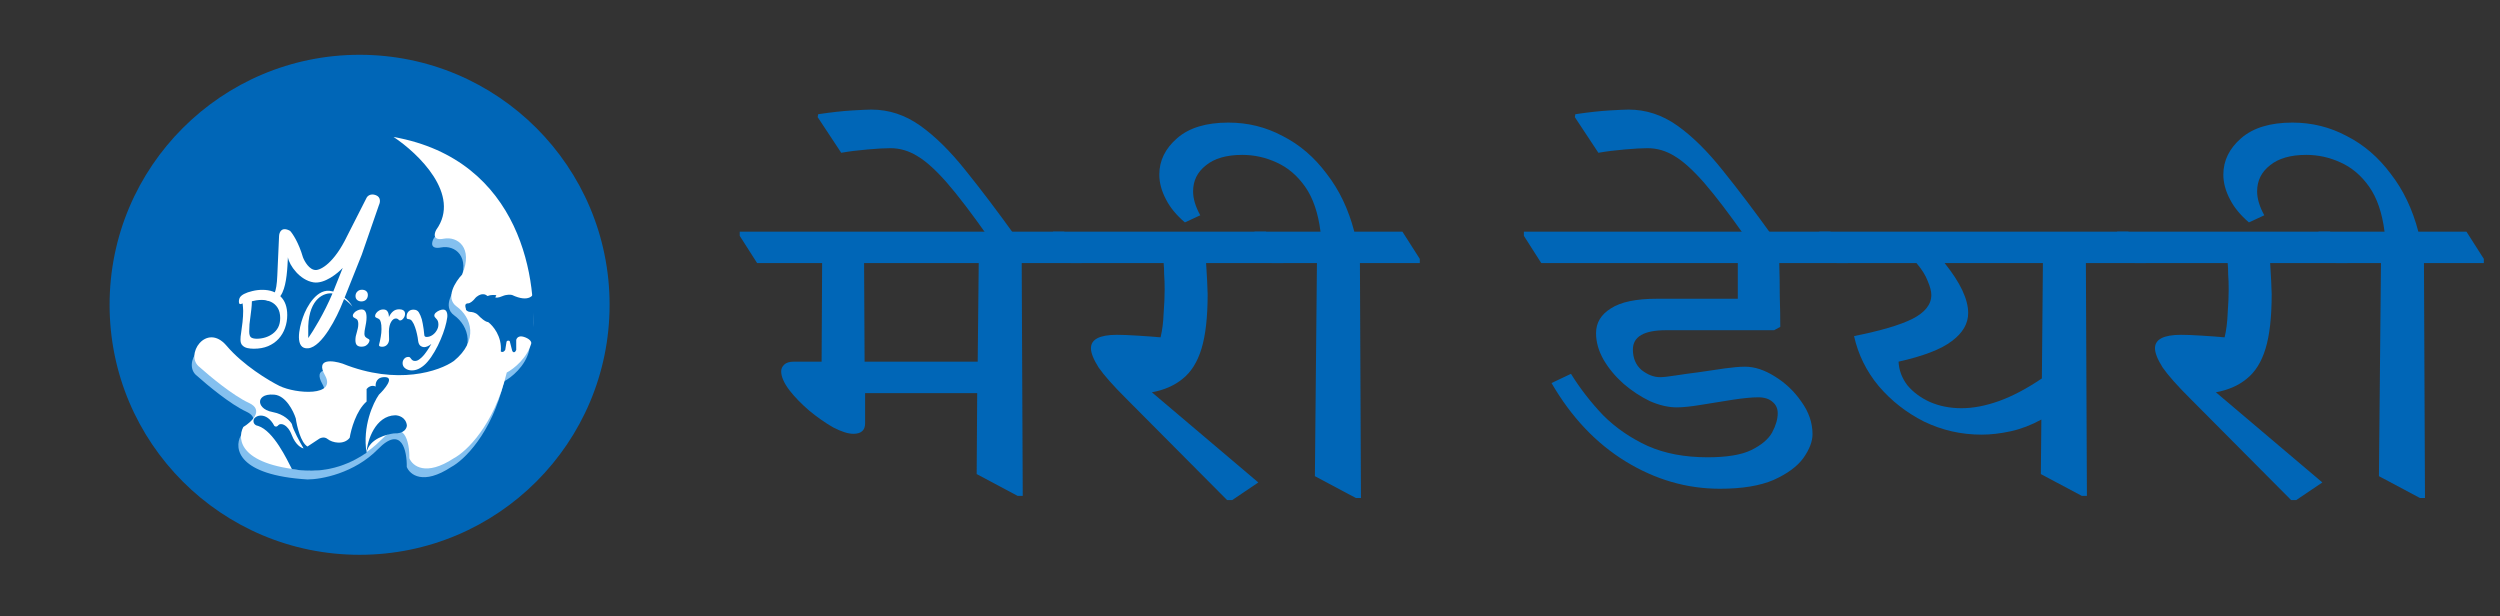 <svg width="365" height="90" viewBox="0 0 365 90" fill="none" xmlns="http://www.w3.org/2000/svg">
<rect x="0" y="0" width="365" height="90" fill="#333333" stroke="none"/>
<path d="M52.5 81C72.658 81 89 64.658 89 44.5C89 24.342 72.658 8 52.5 8C32.342 8 16 24.342 16 44.5C16 64.658 32.342 81 52.5 81Z" fill="#0066B7"/>
<path fill-rule="evenodd" clip-rule="evenodd" d="M40.486 40.231C40.28 45.397 38.621 42.683 37.201 42.849C41.659 46.316 41.885 40.769 42.035 37.561C42.229 38.741 43.778 40.914 45.779 41.225C47.38 41.473 49.286 39.921 50.039 39.114L48.942 41.845C48.849 42.09 48.753 42.333 48.654 42.575C48.595 42.556 48.54 42.541 48.49 42.528C46.321 41.932 44.746 44.805 44.23 46.316C43.649 47.909 42.99 51.047 45.004 50.848C47.018 50.649 49.2 46.295 50.039 44.143L50.234 43.653C50.784 44.046 51.225 44.485 51.459 44.764C51.159 44.225 50.746 43.792 50.313 43.456L52.815 37.189L55.332 29.925C55.504 29.573 55.655 28.795 54.88 28.497C54.105 28.199 53.654 28.621 53.525 28.869L50.684 34.457C48.774 38.431 46.833 39.424 46.102 39.424C45.172 39.424 44.467 38.182 44.23 37.561C43.61 35.426 42.724 34.105 42.358 33.712C41.119 33.017 40.766 33.919 40.744 34.457L40.486 40.231ZM48.49 42.839C48.507 42.842 48.524 42.846 48.54 42.849C47.323 45.74 45.719 48.337 45.004 49.358V49.172V47.62C45.159 43.497 47.393 42.715 48.49 42.839Z" fill="white"/>
<path d="M60.133 54.08C59.763 54.08 59.447 53.984 59.185 53.793C58.914 53.602 58.779 53.346 58.779 53.025C58.779 52.773 58.86 52.556 59.022 52.373C59.176 52.199 59.37 52.113 59.605 52.113C59.713 52.113 59.79 52.13 59.835 52.165C59.88 52.199 59.916 52.239 59.943 52.282C60.016 52.395 60.097 52.49 60.187 52.569C60.286 52.655 60.417 52.699 60.58 52.699C60.797 52.699 61.004 52.625 61.203 52.477C61.411 52.33 61.6 52.16 61.772 51.969C61.925 51.804 62.11 51.565 62.327 51.253C62.544 50.949 62.761 50.601 62.977 50.211C62.779 50.376 62.593 50.493 62.422 50.562C62.25 50.641 62.088 50.68 61.934 50.68C61.745 50.68 61.56 50.614 61.379 50.484C61.198 50.345 61.086 50.089 61.04 49.715C61.013 49.429 60.959 49.112 60.878 48.764C60.806 48.417 60.711 48.083 60.593 47.761C60.485 47.431 60.35 47.154 60.187 46.928C60.124 46.824 60.052 46.745 59.971 46.693C59.889 46.641 59.772 46.606 59.618 46.589C59.51 46.58 59.438 46.55 59.402 46.498C59.375 46.446 59.361 46.363 59.361 46.25C59.361 45.938 59.451 45.686 59.632 45.495C59.812 45.304 60.056 45.208 60.363 45.208C60.733 45.208 61 45.347 61.162 45.625C61.325 45.894 61.465 46.224 61.582 46.615C61.627 46.771 61.672 46.98 61.718 47.24C61.772 47.492 61.817 47.766 61.853 48.061C61.898 48.356 61.93 48.639 61.948 48.908C61.957 49.099 62.07 49.194 62.286 49.194C62.575 49.194 62.851 49.108 63.113 48.934C63.374 48.76 63.587 48.534 63.749 48.257C63.921 47.979 64.007 47.688 64.007 47.384C64.007 47.21 63.984 47.054 63.939 46.915C63.894 46.776 63.817 46.654 63.709 46.55C63.618 46.446 63.546 46.363 63.492 46.302C63.438 46.233 63.41 46.155 63.41 46.068C63.41 45.92 63.483 45.781 63.627 45.651C63.772 45.521 63.943 45.412 64.142 45.325C64.35 45.239 64.53 45.195 64.684 45.195C64.954 45.195 65.135 45.321 65.225 45.573C65.316 45.816 65.338 46.085 65.293 46.38C65.239 46.789 65.131 47.271 64.968 47.827C64.805 48.382 64.593 48.964 64.332 49.572C64.079 50.18 63.785 50.766 63.451 51.331C63.126 51.904 62.779 52.404 62.408 52.829C62.092 53.203 61.74 53.502 61.352 53.728C60.964 53.962 60.557 54.08 60.133 54.08Z" fill="white"/>
<path d="M55.779 50.627C55.634 50.627 55.517 50.601 55.426 50.549C55.345 50.506 55.318 50.428 55.345 50.315C55.444 49.941 55.526 49.564 55.589 49.181C55.661 48.791 55.697 48.417 55.697 48.061C55.697 47.601 55.666 47.266 55.602 47.058C55.548 46.841 55.472 46.693 55.372 46.615C55.273 46.528 55.151 46.463 55.007 46.42C54.943 46.394 54.885 46.359 54.831 46.315C54.785 46.272 54.763 46.211 54.763 46.133C54.763 46.011 54.812 45.877 54.912 45.729C55.011 45.581 55.151 45.456 55.332 45.351C55.512 45.239 55.72 45.182 55.955 45.182C56.262 45.182 56.474 45.286 56.591 45.495C56.718 45.694 56.781 45.959 56.781 46.289C56.943 45.942 57.142 45.668 57.377 45.469C57.62 45.26 57.923 45.156 58.284 45.156C58.528 45.156 58.731 45.208 58.894 45.312C59.056 45.416 59.137 45.586 59.137 45.82C59.137 46.055 59.056 46.276 58.894 46.485C58.74 46.684 58.582 46.784 58.42 46.784C58.392 46.784 58.361 46.78 58.325 46.771C58.289 46.763 58.257 46.741 58.23 46.706C58.113 46.567 57.968 46.498 57.797 46.498C57.535 46.498 57.304 46.663 57.106 46.993C56.907 47.323 56.799 47.779 56.781 48.361C56.79 48.578 56.794 48.799 56.794 49.025C56.803 49.251 56.808 49.416 56.808 49.52C56.808 49.842 56.713 50.106 56.523 50.315C56.343 50.523 56.095 50.627 55.779 50.627Z" fill="white"/>
<path d="M52.744 44.01C52.491 44.001 52.288 43.927 52.135 43.788C51.981 43.649 51.904 43.454 51.904 43.202C51.913 42.933 52.008 42.716 52.189 42.551C52.37 42.377 52.6 42.294 52.88 42.303C53.142 42.312 53.345 42.386 53.489 42.525C53.643 42.663 53.715 42.859 53.706 43.111C53.697 43.371 53.606 43.589 53.435 43.762C53.263 43.927 53.033 44.01 52.744 44.01ZM52.758 50.615C52.487 50.615 52.275 50.545 52.121 50.406C51.968 50.258 51.891 50.011 51.891 49.664C51.891 49.464 51.909 49.268 51.945 49.077C51.99 48.886 52.04 48.7 52.094 48.517C52.157 48.326 52.207 48.131 52.243 47.931C52.288 47.731 52.311 47.518 52.311 47.293C52.311 47.136 52.288 46.989 52.243 46.85C52.198 46.702 52.099 46.593 51.945 46.524C51.828 46.463 51.724 46.402 51.634 46.342C51.552 46.272 51.512 46.185 51.512 46.081C51.512 45.959 51.57 45.829 51.688 45.69C51.805 45.551 51.959 45.434 52.148 45.339C52.347 45.234 52.55 45.182 52.758 45.182C52.983 45.182 53.146 45.239 53.245 45.352C53.354 45.464 53.426 45.608 53.462 45.781C53.498 45.955 53.516 46.133 53.516 46.316C53.516 46.593 53.494 46.867 53.448 47.136C53.403 47.397 53.358 47.64 53.313 47.866C53.277 48.031 53.25 48.183 53.232 48.322C53.214 48.461 53.205 48.591 53.205 48.713C53.205 48.93 53.259 49.095 53.367 49.208C53.475 49.312 53.629 49.412 53.828 49.507C53.909 49.551 53.95 49.616 53.95 49.703C53.95 49.772 53.913 49.881 53.841 50.028C53.769 50.176 53.643 50.311 53.462 50.432C53.29 50.554 53.056 50.615 52.758 50.615Z" fill="white"/>
<path d="M37.061 50.914C36.727 50.914 36.42 50.884 36.14 50.823C35.86 50.762 35.63 50.649 35.449 50.484C35.314 50.363 35.223 50.228 35.178 50.08C35.133 49.924 35.111 49.755 35.111 49.572C35.111 49.277 35.138 48.982 35.192 48.686C35.273 48.174 35.345 47.623 35.408 47.032C35.472 46.441 35.503 45.894 35.503 45.391C35.503 45.234 35.494 45.056 35.476 44.856C35.467 44.657 35.449 44.47 35.422 44.296C35.359 44.322 35.296 44.348 35.232 44.374C35.178 44.392 35.129 44.4 35.084 44.4C35.002 44.4 34.948 44.361 34.921 44.283C34.894 44.205 34.88 44.118 34.88 44.023C34.88 43.771 34.939 43.558 35.056 43.384C35.183 43.202 35.386 43.041 35.666 42.902C35.964 42.746 36.352 42.611 36.831 42.498C37.318 42.377 37.81 42.316 38.307 42.316C39.435 42.316 40.32 42.637 40.961 43.28C41.611 43.914 41.937 44.817 41.937 45.99C41.937 46.658 41.828 47.292 41.611 47.892C41.404 48.482 41.092 49.008 40.677 49.468C40.262 49.92 39.752 50.276 39.147 50.536C38.542 50.788 37.846 50.914 37.061 50.914ZM37.494 49.455C37.901 49.455 38.307 49.394 38.713 49.273C39.119 49.151 39.485 48.969 39.81 48.725C40.144 48.482 40.411 48.174 40.609 47.8C40.808 47.418 40.907 46.962 40.907 46.433C40.907 45.833 40.785 45.338 40.541 44.947C40.298 44.557 39.973 44.266 39.566 44.075C39.16 43.884 38.709 43.788 38.212 43.788C37.941 43.788 37.67 43.81 37.399 43.853C37.138 43.897 36.93 43.94 36.776 43.983C36.767 44.383 36.74 44.774 36.695 45.156C36.659 45.529 36.614 45.894 36.56 46.25C36.505 46.624 36.46 46.989 36.424 47.345C36.397 47.701 36.384 48.052 36.384 48.4C36.384 48.834 36.474 49.121 36.654 49.26C36.844 49.39 37.124 49.455 37.494 49.455Z" fill="white"/>
<path d="M60.346 21.46C60.655 21.664 60.96 21.894 61.257 22.147C73.309 31.423 78.322 42.763 77.264 51.11C76.723 53.507 74.601 55.149 73.608 55.67C71.766 63.382 67.694 67.221 65.888 68.176C61.771 70.886 59.839 69.305 59.387 68.176C59.432 65.831 58.656 62.027 55.189 65.571C51.721 69.114 46.882 70 44.895 70C34.711 69.375 34.151 65.484 35.144 63.617C36.363 62.878 38.232 61.141 35.957 60.099C33.681 59.057 30.223 56.191 28.779 54.888C26.476 53.195 29.727 48.244 32.706 51.762C35.09 54.575 38.846 56.842 40.426 57.624C42.864 58.796 48.823 59.187 47.062 56.061C45.654 53.559 48.191 53.889 49.636 54.367C57.654 57.598 63.811 55.453 65.888 53.976C69.545 50.98 68.461 47.593 66.294 46.029C64.561 44.779 66.114 42.382 67.107 41.34C68.732 37.431 66.43 35.738 64.398 36.129C62.773 36.441 62.999 35.391 63.315 34.826C66.683 30.156 64.429 24.848 61.257 22.147C60.957 21.917 60.654 21.688 60.346 21.46Z" fill="#84C0EF"/>
<path d="M63.694 33.548C67.378 28.442 61.076 22.388 57.464 20C76.208 23.335 78.728 41.278 77.644 49.833C77.102 52.23 74.981 53.871 73.987 54.392C72.145 62.105 68.073 65.943 66.267 66.899C62.15 69.609 60.218 68.028 59.767 66.899C59.812 64.554 59.035 60.75 55.568 64.293C52.101 67.837 47.261 68.723 45.275 68.723C35.09 68.097 34.531 64.206 35.524 62.339C36.743 61.601 38.612 59.864 36.336 58.822C34.061 57.78 30.603 54.913 29.158 53.611C26.856 51.917 30.106 46.967 33.086 50.484C35.469 53.298 39.226 55.565 40.806 56.346C43.243 57.519 49.203 57.91 47.442 54.783C46.033 52.282 48.571 52.612 50.015 53.09C58.033 56.321 64.191 54.175 66.267 52.699C69.924 49.703 68.841 46.315 66.674 44.752C64.94 43.502 66.493 41.104 67.486 40.062C69.112 36.154 66.809 34.461 64.778 34.851C63.153 35.164 63.378 34.113 63.694 33.548Z" fill="white"/>
<path d="M53.515 66.101C51.902 67.196 48.078 69.495 42.614 68.473C41.919 67.135 39.958 62.911 37.682 62.182C37.429 62.151 36.942 61.944 37.018 61.36C37.112 60.63 38.915 59.992 40.053 62.182C40.148 62.273 40.395 62.382 40.622 62.09C40.907 61.725 41.95 61.817 42.614 63.55C43.145 64.937 43.974 65.405 44.322 65.466C43.816 64.615 42.766 62.711 42.614 61.908C42.361 61.452 41.457 60.466 39.863 60.174C38.27 59.882 37.935 59.019 37.966 58.623C37.966 58.228 38.384 57.474 40.053 57.62C41.722 57.766 42.836 59.992 43.183 61.087C43.341 62.212 43.904 64.609 44.891 65.192L46.408 64.189C46.661 63.976 47.3 63.66 47.831 64.098C48.495 64.645 50.203 65.01 51.056 63.915C51.246 62.699 52.005 59.937 53.523 58.623V56.798C53.712 56.555 54.243 56.141 54.85 56.433C54.787 55.947 54.983 54.992 56.273 55.065C57.563 55.138 56.178 56.798 55.325 57.62C54.471 58.836 52.907 62.232 53.515 66.101C53.609 64.307 54.812 60.703 57.696 60.63C58.202 60.63 59.252 60.922 59.404 62.09C59.404 62.516 59.024 63.349 57.506 63.276C56.59 63.398 53.894 63.984 53.515 66.101Z" fill="#0066B7"/>
<path d="M73.116 51.308C73.316 49.109 71.968 47.535 71.269 47.023C70.852 47.023 70.101 46.327 69.777 45.979C69.427 45.618 68.873 45.535 68.64 45.538C68.348 45.538 68.108 45.331 68.024 45.227C68.058 45.171 68.01 45.016 67.983 44.946C67.933 44.809 67.934 44.628 67.941 44.554C67.974 44.33 68.212 44.287 68.327 44.294C68.686 44.285 69.116 43.855 69.287 43.641C69.679 43.135 70.188 42.975 70.393 42.959H70.591C70.85 42.967 71.06 43.123 71.133 43.2C71.159 43.224 71.22 43.21 71.248 43.2C71.607 43.031 72.212 43.062 72.469 43.099C72.452 43.172 72.351 43.337 72.302 43.41C72.385 43.467 72.711 43.513 73.345 43.24C73.98 42.967 74.555 43.012 74.764 43.069C77.251 44.238 77.983 43.077 78 42.475V42.434C78 42.447 78 42.461 78 42.475V44.806L77.905 46.832L77.82 48.7V49.642L77.567 50.163C77.623 49.838 77.251 49.422 76.475 49.181C75.699 48.94 75.415 49.388 75.369 49.642V51.088C75.335 51.191 75.223 51.405 75.056 51.429C74.889 51.453 74.792 51.252 74.764 51.148L74.451 49.923C74.455 49.863 74.414 49.741 74.222 49.733C74.03 49.725 73.961 49.856 73.95 49.923L73.763 51.088C73.496 51.497 73.22 51.405 73.116 51.308Z" fill="#0066B7"/>
<path d="M354.047 72.704H353.3L347.323 69.52L347.621 38.412H341.046L338.506 34.432V33.819H348.144C347.796 31.084 347.049 28.9 345.903 27.267C344.757 25.634 343.362 24.451 341.719 23.716C340.125 22.981 338.456 22.613 336.712 22.613C334.421 22.613 332.653 23.124 331.407 24.144C330.162 25.124 329.539 26.39 329.539 27.941C329.539 29.002 329.888 30.166 330.586 31.431L328.344 32.472C327.099 31.411 326.177 30.288 325.579 29.104C324.932 27.88 324.608 26.675 324.608 25.491C324.608 23.45 325.48 21.674 327.223 20.164C328.967 18.654 331.457 17.898 334.695 17.898C337.534 17.898 340.174 18.552 342.615 19.858C345.106 21.123 347.248 22.96 349.041 25.369C350.884 27.737 352.229 30.554 353.076 33.819H360.1L362.64 37.8V38.412H353.898L354.047 72.704Z" fill="#0066B7"/>
<path d="M335.251 73.01H334.504L319.71 58.13C317.867 56.293 316.547 54.803 315.75 53.66C315.002 52.476 314.629 51.537 314.629 50.843C314.629 49.536 315.899 48.883 318.44 48.883C319.187 48.883 320.208 48.924 321.503 49.006C322.798 49.087 323.894 49.169 324.791 49.251C325.04 48.23 325.189 47.067 325.239 45.76C325.339 44.413 325.388 43.25 325.388 42.27C325.388 41.413 325.363 40.678 325.314 40.066C325.314 39.453 325.289 38.902 325.239 38.412H311.64L309.1 34.432V33.819H340.183L342.723 37.8V38.412H331.441C331.49 39.188 331.54 40.045 331.59 40.984C331.64 41.923 331.665 42.576 331.665 42.944C331.665 46.291 331.366 48.945 330.768 50.904C330.17 52.864 329.249 54.333 328.004 55.313C326.808 56.293 325.314 56.946 323.52 57.273L339.062 70.438L335.251 73.01Z" fill="#0066B7"/>
<path d="M289.297 63.457C286.358 63.457 283.568 62.825 280.928 61.559C278.338 60.253 276.121 58.518 274.278 56.354C272.485 54.19 271.289 51.761 270.692 49.067C274.577 48.291 277.416 47.455 279.21 46.556C281.053 45.617 281.974 44.454 281.974 43.066C281.974 42.535 281.8 41.862 281.451 41.045C281.152 40.229 280.604 39.351 279.807 38.412H268.151L265.611 34.432V33.819H310.741L313.282 37.8V38.412H304.539L304.689 72.398H303.942L297.964 69.213L298.039 61.253C296.544 62.069 295.05 62.641 293.556 62.967C292.061 63.294 290.642 63.457 289.297 63.457ZM298.263 38.412H283.917C286.208 41.27 287.354 43.699 287.354 45.699C287.354 47.25 286.557 48.618 284.963 49.802C283.419 50.986 280.829 51.986 277.192 52.802C277.242 54.027 277.665 55.17 278.462 56.231C279.309 57.252 280.405 58.069 281.75 58.681C283.145 59.293 284.689 59.599 286.383 59.599C288.076 59.599 289.894 59.252 291.837 58.559C293.78 57.864 295.872 56.762 298.114 55.252L298.263 38.412Z" fill="#0066B7"/>
<path d="M229.926 17.102L230.001 16.674C231.944 16.388 233.613 16.204 235.007 16.122C236.402 16.041 237.324 16 237.772 16C240.312 16 242.679 16.776 244.87 18.327C247.062 19.878 249.279 22.062 251.52 24.879C253.762 27.655 256.203 30.88 258.843 34.554H254.808C252.417 31.166 250.424 28.553 248.83 26.716C247.187 24.838 245.742 23.532 244.497 22.797C243.251 22.021 241.931 21.634 240.537 21.634C239.74 21.634 238.644 21.695 237.249 21.817C235.804 21.94 234.509 22.103 233.364 22.307L229.926 17.102Z" fill="#0066B7"/>
<path d="M251.104 71.357C246.272 71.357 241.69 70.03 237.356 67.376C233.022 64.723 229.411 60.906 226.522 55.925L229.361 54.578C230.706 56.742 232.275 58.763 234.068 60.641C235.911 62.477 238.078 63.968 240.569 65.111C243.059 66.213 245.973 66.764 249.311 66.764C252.1 66.764 254.217 66.417 255.662 65.723C257.156 64.988 258.178 64.131 258.725 63.151C259.273 62.13 259.547 61.192 259.547 60.334C259.547 59.64 259.298 59.089 258.8 58.681C258.302 58.232 257.605 58.007 256.708 58.007C255.762 58.007 254.491 58.13 252.897 58.375C251.353 58.62 249.834 58.865 248.34 59.11C246.845 59.355 245.675 59.477 244.828 59.477C243.582 59.477 242.262 59.171 240.868 58.559C239.523 57.905 238.252 57.068 237.057 56.048C235.861 54.986 234.89 53.823 234.143 52.557C233.396 51.251 233.022 49.945 233.022 48.638C233.022 47.128 233.744 45.924 235.189 45.026C236.634 44.087 238.875 43.617 241.914 43.617H253.719V38.412H225.027L222.487 34.432V33.819H267.243L269.784 37.8V38.412H259.772C259.821 39.923 259.846 41.515 259.846 43.188C259.896 44.862 259.921 46.373 259.921 47.72L259.024 48.21H243.259C240.021 48.21 238.402 49.149 238.402 51.027C238.402 52.292 238.825 53.292 239.672 54.027C240.569 54.721 241.465 55.068 242.362 55.068C242.81 55.068 243.557 54.986 244.604 54.823C245.65 54.66 246.82 54.496 248.115 54.333C249.41 54.129 250.656 53.945 251.851 53.782C253.047 53.619 254.018 53.537 254.765 53.537C256.16 53.537 257.605 54.007 259.099 54.946C260.643 55.885 261.938 57.109 262.984 58.62C264.08 60.13 264.628 61.722 264.628 63.396C264.628 64.457 264.18 65.621 263.283 66.886C262.387 68.111 260.942 69.173 258.95 70.071C256.957 70.928 254.342 71.357 251.104 71.357Z" fill="#0066B7"/>
<path d="M198.699 72.704H197.951L191.974 69.52L192.273 38.412H185.697L183.157 34.432V33.819H192.796C192.447 31.084 191.7 28.9 190.554 27.267C189.408 25.634 188.014 24.451 186.37 23.716C184.776 22.981 183.107 22.613 181.364 22.613C179.072 22.613 177.304 23.124 176.059 24.144C174.813 25.124 174.191 26.39 174.191 27.941C174.191 29.002 174.539 30.166 175.237 31.431L172.995 32.472C171.75 31.411 170.828 30.288 170.231 29.104C169.583 27.88 169.259 26.675 169.259 25.491C169.259 23.45 170.131 21.674 171.874 20.164C173.618 18.654 176.108 17.898 179.346 17.898C182.186 17.898 184.826 18.552 187.266 19.858C189.757 21.123 191.899 22.96 193.692 25.369C195.535 27.737 196.88 30.554 197.727 33.819H204.751L207.291 37.8V38.412H198.549L198.699 72.704Z" fill="#0066B7"/>
<path d="M179.903 73.01H179.155L164.361 58.13C162.518 56.293 161.198 54.803 160.401 53.66C159.654 52.476 159.28 51.537 159.28 50.843C159.28 49.536 160.55 48.883 163.091 48.883C163.838 48.883 164.859 48.924 166.154 49.006C167.449 49.087 168.545 49.169 169.442 49.251C169.691 48.23 169.84 47.067 169.89 45.76C169.99 44.413 170.04 43.25 170.04 42.27C170.04 41.413 170.015 40.678 169.965 40.066C169.965 39.453 169.94 38.902 169.89 38.412H156.291L153.751 34.432V33.819H184.834L187.375 37.8V38.412H176.092C176.142 39.188 176.192 40.045 176.241 40.984C176.291 41.923 176.316 42.576 176.316 42.944C176.316 46.291 176.017 48.945 175.419 50.904C174.822 52.864 173.9 54.333 172.655 55.313C171.459 56.293 169.965 56.946 168.172 57.273L183.713 70.438L179.903 73.01Z" fill="#0066B7"/>
<path d="M119.38 17.102L119.455 16.674C121.397 16.388 123.066 16.204 124.461 16.122C125.856 16.041 126.777 16 127.226 16C129.766 16 132.132 16.776 134.324 18.327C136.516 19.878 138.732 22.062 140.974 24.879C143.215 27.655 145.656 30.88 148.296 34.554H144.262C141.871 31.166 139.878 28.553 138.284 26.716C136.64 24.838 135.196 23.532 133.95 22.797C132.705 22.021 131.385 21.634 129.99 21.634C129.193 21.634 128.097 21.695 126.703 21.817C125.258 21.94 123.963 22.103 122.817 22.307L119.38 17.102Z" fill="#0066B7"/>
<path d="M115.92 52.802H119.955L120.03 38.412H110.54L108 34.432V33.819H155.372L157.912 37.8V38.412H149.17L149.32 72.398H148.573L142.595 69.213L142.67 57.395H126.306V61.804C126.306 62.825 125.733 63.335 124.588 63.335C123.84 63.335 122.869 63.029 121.674 62.416C120.528 61.763 119.357 60.947 118.162 59.967C117.016 58.987 116.045 57.987 115.248 56.966C114.451 55.905 114.052 54.986 114.052 54.211C114.052 53.843 114.202 53.517 114.501 53.231C114.799 52.945 115.273 52.802 115.92 52.802ZM142.894 38.412H126.157L126.231 52.802H142.744L142.894 38.412Z" fill="#0066B7"/>
</svg>
